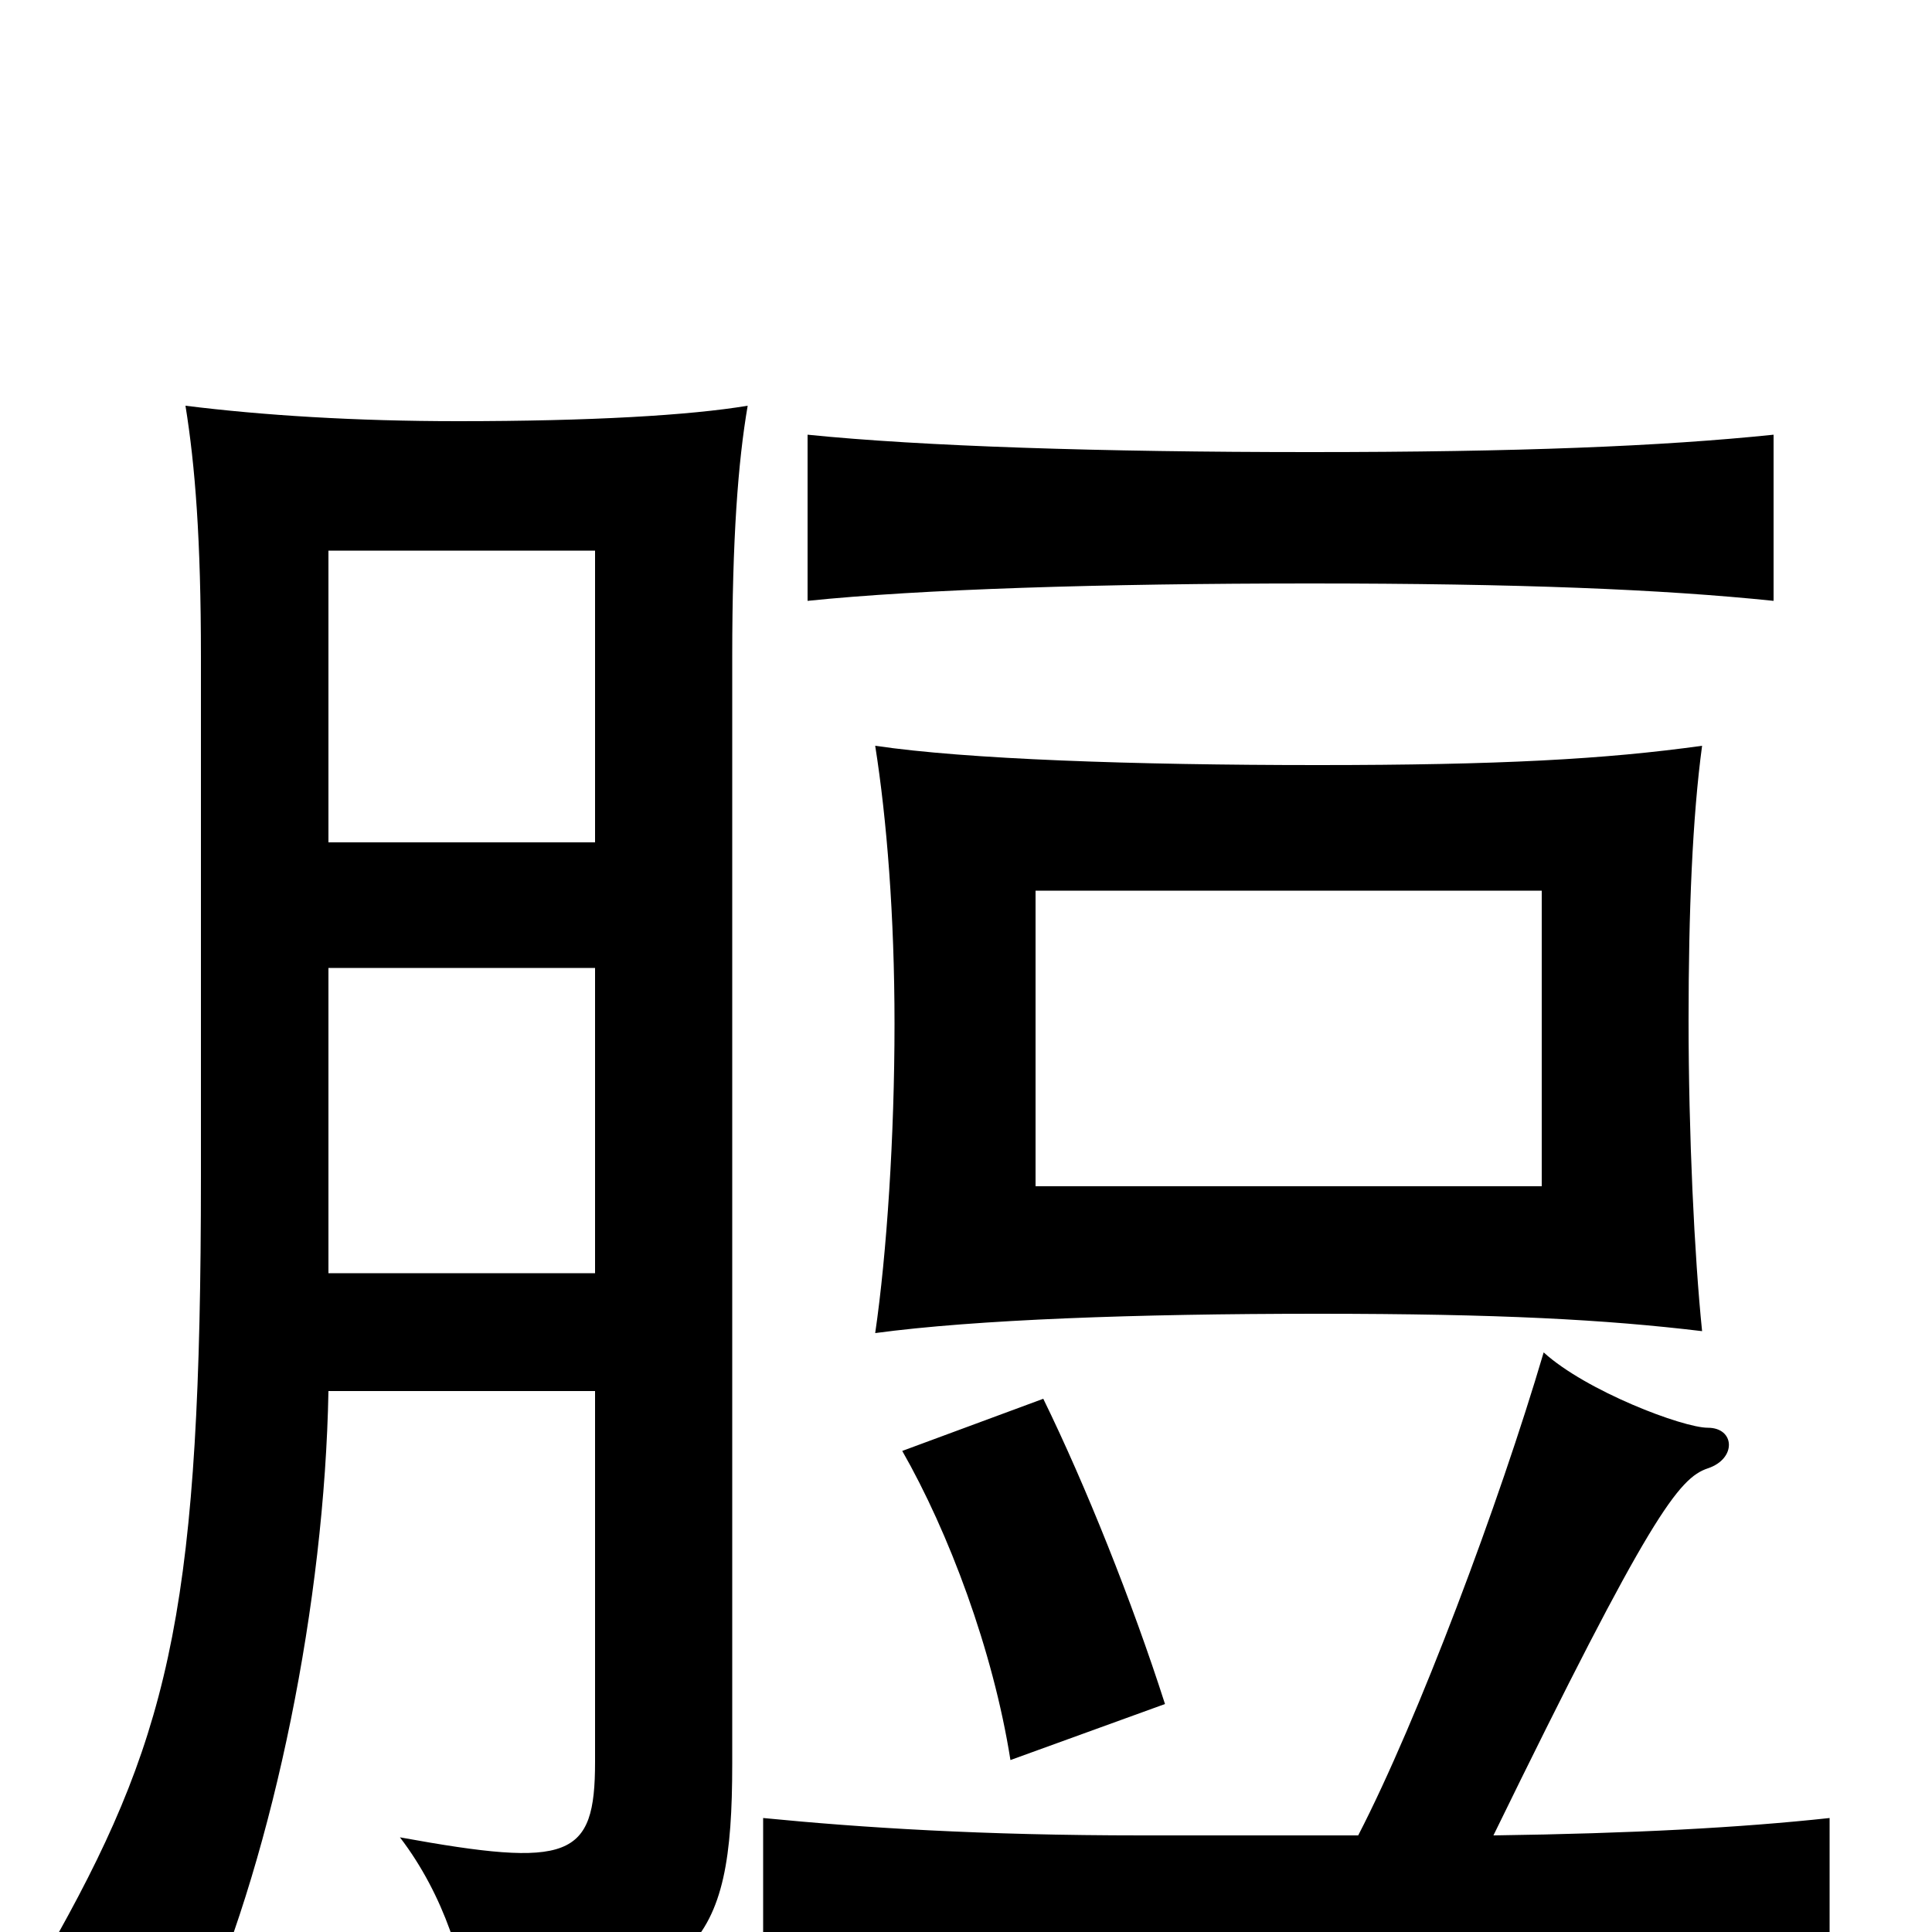 <svg xmlns="http://www.w3.org/2000/svg" viewBox="0 -1000 1000 1000">
	<path fill="#000000" d="M798 -386H536V-539H798ZM881 -311C877 -350 874 -413 874 -472C874 -528 876 -577 881 -614C831 -607 776 -604 682 -604C587 -604 500 -607 453 -614C459 -576 463 -526 463 -470C463 -412 459 -351 453 -310C505 -317 588 -320 682 -320C776 -320 831 -317 881 -311ZM170 -280H308V-88C308 -38 295 -33 207 -49C230 -19 241 18 243 44C361 30 379 9 379 -87V-660C379 -721 382 -761 387 -790C357 -785 306 -782 237 -782C184 -782 136 -785 96 -790C101 -759 104 -721 104 -660V-391C104 -173 89 -105 30 1C55 8 85 24 104 44C142 -43 168 -171 170 -280ZM308 -564H170V-715H308ZM170 -499H308V-341H170ZM603 -118C586 -171 562 -231 540 -276L467 -249C491 -207 514 -146 523 -89ZM918 -689V-775C860 -769 786 -766 678 -766C570 -766 477 -769 418 -775V-689C476 -695 570 -698 678 -698C786 -698 860 -695 918 -689ZM703 -50H591C508 -50 446 -54 395 -59V26C460 21 547 18 671 18C795 18 882 21 947 26V-59C901 -54 845 -51 773 -50C854 -216 869 -235 884 -240C899 -245 898 -261 884 -261C871 -261 821 -280 799 -300C776 -222 734 -110 703 -50Z"/>
</svg>